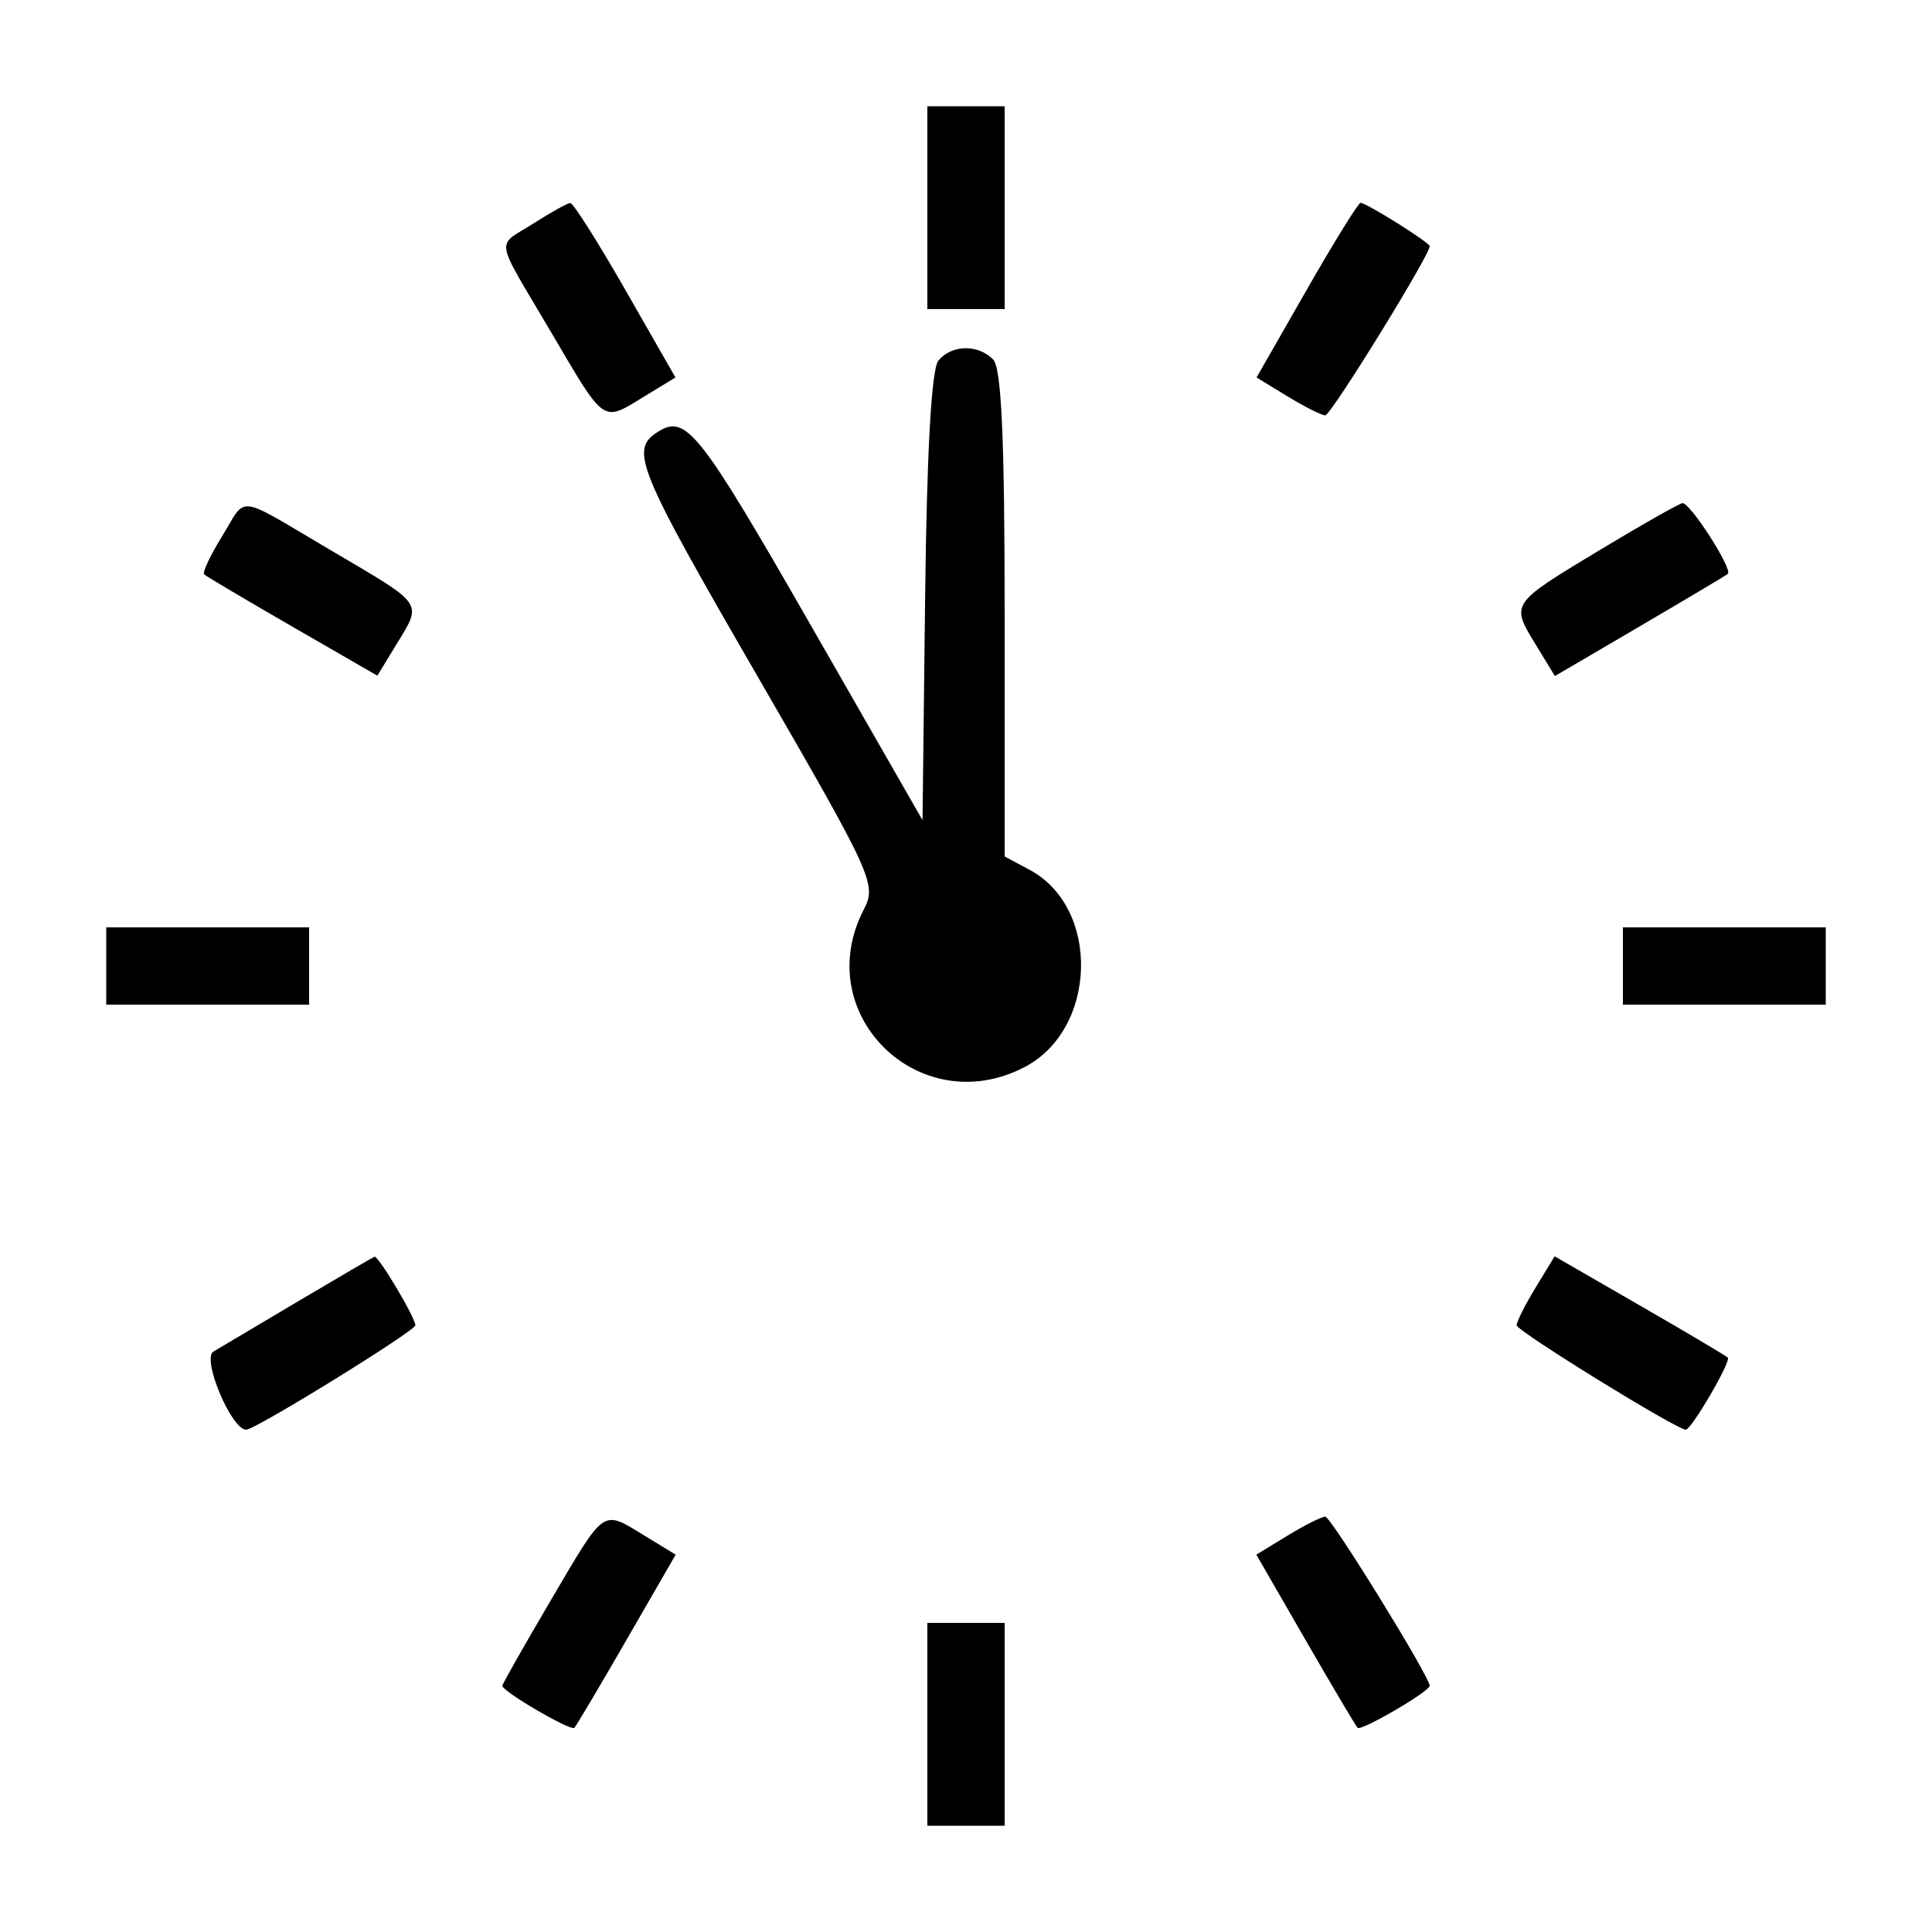 <svg id="svg" xmlns="http://www.w3.org/2000/svg" xmlns:xlink="http://www.w3.org/1999/xlink" viewBox="0, 0, 400,400"><g id="svgg"><path id="path0" d="M192.000 43.000 L 192.000 64.000 200.000 64.000 L 208.000 64.000 208.000 43.000 L 208.000 22.000 200.000 22.000 L 192.000 22.000 192.000 43.000 M110.500 46.230 C 102.585 51.299,102.127 48.442,114.116 68.812 C 125.408 87.997,124.605 87.446,133.422 82.069 L 139.845 78.153 129.502 60.077 C 123.813 50.134,118.673 42.015,118.079 42.034 C 117.486 42.052,114.075 43.941,110.500 46.230 M270.498 60.077 L 260.155 78.153 266.578 82.069 C 270.110 84.223,273.623 85.988,274.384 85.993 C 275.553 85.999,296.000 52.876,296.000 50.975 C 296.000 50.207,282.910 42.000,281.685 42.000 C 281.221 42.000,276.187 50.134,270.498 60.077 M194.283 74.660 C 192.850 76.386,191.887 93.548,191.538 123.564 L 191.000 169.809 168.000 129.690 C 144.758 89.149,142.058 85.725,136.228 89.396 C 130.325 93.113,131.793 96.719,156.796 139.950 C 180.822 181.491,181.545 183.079,178.819 188.351 C 167.655 209.939,190.345 232.198,212.065 220.966 C 227.202 213.139,227.883 187.965,213.171 180.091 L 208.000 177.324 208.000 127.062 C 208.000 90.636,207.339 76.139,205.600 74.400 C 202.427 71.227,197.029 71.351,194.283 74.660 M45.935 111.105 C 43.520 115.013,41.871 118.530,42.272 118.920 C 42.672 119.310,50.903 124.188,60.563 129.760 L 78.126 139.890 82.055 133.445 C 87.448 124.601,88.003 125.411,68.812 114.116 C 48.389 102.096,51.269 102.475,45.935 111.105 M331.070 113.966 C 312.663 125.075,312.757 124.935,317.970 133.486 L 321.924 139.972 339.462 129.696 C 349.108 124.045,357.328 119.148,357.728 118.815 C 358.821 117.907,349.882 103.973,348.337 104.176 C 347.602 104.273,339.831 108.678,331.070 113.966 M22.000 200.000 L 22.000 208.000 43.000 208.000 L 64.000 208.000 64.000 200.000 L 64.000 192.000 43.000 192.000 L 22.000 192.000 22.000 200.000 M336.000 200.000 L 336.000 208.000 357.000 208.000 L 378.000 208.000 378.000 200.000 L 378.000 192.000 357.000 192.000 L 336.000 192.000 336.000 200.000 M62.000 269.256 C 53.750 274.140,45.734 278.895,44.186 279.823 C 41.725 281.299,47.895 296.000,50.975 296.000 C 52.876 296.000,85.999 275.553,85.993 274.384 C 85.984 272.772,78.315 259.909,77.529 260.189 C 77.238 260.292,70.250 264.373,62.000 269.256 M317.945 266.555 C 315.783 270.100,314.012 273.623,314.007 274.384 C 314.001 275.553,347.124 296.000,349.025 296.000 C 350.196 296.000,358.475 281.807,357.728 281.080 C 357.328 280.690,349.097 275.812,339.437 270.240 L 321.874 260.110 317.945 266.555 M114.116 331.188 C 108.552 340.641,104.000 348.668,104.000 349.025 C 104.000 350.196,118.193 358.475,118.920 357.728 C 119.310 357.328,124.188 349.097,129.760 339.437 L 139.890 321.874 133.445 317.945 C 124.601 312.552,125.411 311.997,114.116 331.188 M266.555 317.945 L 260.110 321.874 270.240 339.437 C 275.812 349.097,280.690 357.328,281.080 357.728 C 281.807 358.475,296.000 350.196,296.000 349.025 C 296.000 347.124,275.553 314.001,274.384 314.007 C 273.623 314.012,270.100 315.783,266.555 317.945 M192.000 357.000 L 192.000 378.000 200.000 378.000 L 208.000 378.000 208.000 357.000 L 208.000 336.000 200.000 336.000 L 192.000 336.000 192.000 357.000 " stroke="none" fill-rule="evenodd"></path></g></svg>
